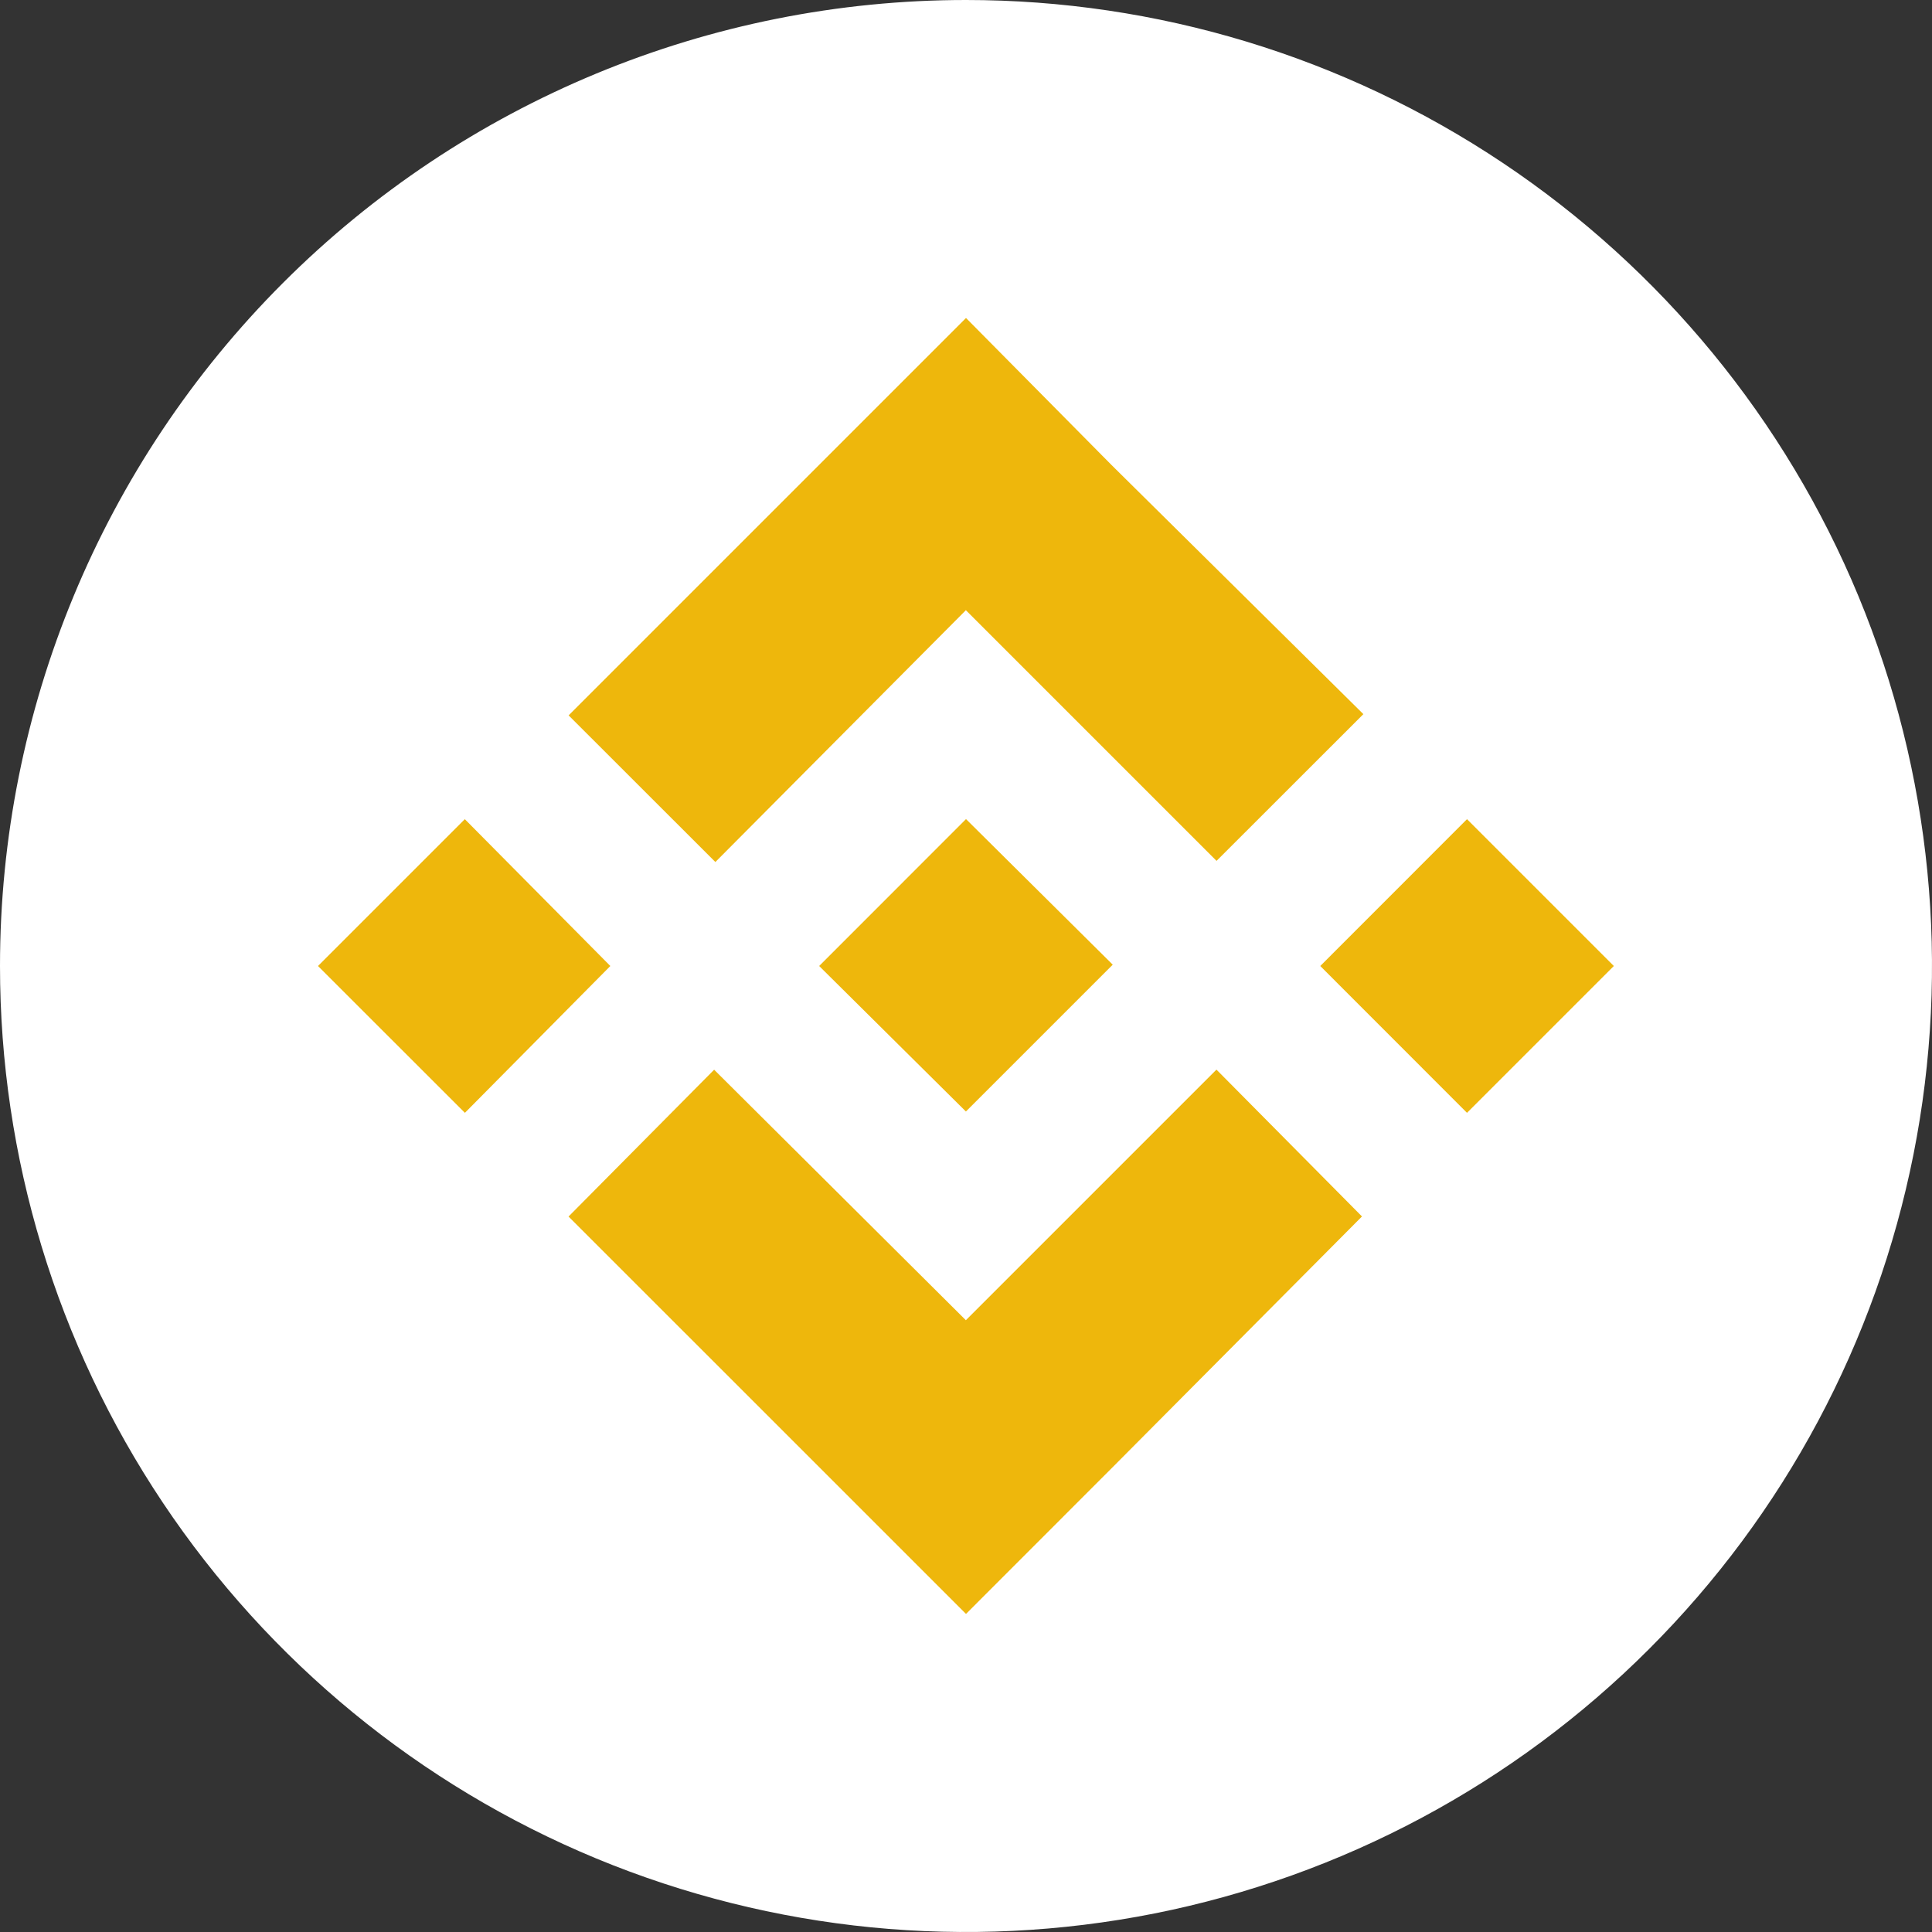 <svg width="22" height="22" viewBox="0 0 22 22" fill="none" xmlns="http://www.w3.org/2000/svg">
<rect x="0" y="0" width="22" height="22" fill="#333333" stroke="none"/>
<g clip-path="url(#clip0_526_7932)">
<path d="M11 0C13.176 0 15.302 0.645 17.111 1.854C18.92 3.063 20.33 4.78 21.163 6.79C21.995 8.8 22.213 11.012 21.789 13.146C21.364 15.28 20.317 17.24 18.778 18.778C17.24 20.317 15.28 21.364 13.146 21.789C11.012 22.213 8.8 21.995 6.79 21.163C4.78 20.33 3.063 18.92 1.854 17.111C0.645 15.302 0 13.176 0 11C0 8.083 1.159 5.285 3.222 3.222C5.285 1.159 8.083 0 11 0V0Z" fill="white"/>
<path d="M6.95 11L5.294 12.672L3.621 11L5.293 9.328L6.95 11ZM11 6.95L13.853 9.803L15.525 8.132L12.657 5.295L11 3.621L9.328 5.293L6.475 8.146L8.146 9.816L11 6.947V6.95ZM16.705 9.328L15.034 11L16.705 12.672L18.377 11L16.705 9.328ZM10.999 15.034L8.132 12.181L6.474 13.853L9.327 16.705L11 18.378L12.672 16.705L15.509 13.852L13.852 12.18L10.998 15.034H10.999ZM10.999 12.657L12.671 10.985L11 9.327L9.328 11L10.999 12.657Z" fill="#EEB70C"/>
</g>
<defs>
<clipPath id="clip0_526_7932">
<rect width="22" height="22" fill="white"/>
</clipPath>
</defs>
</svg>
